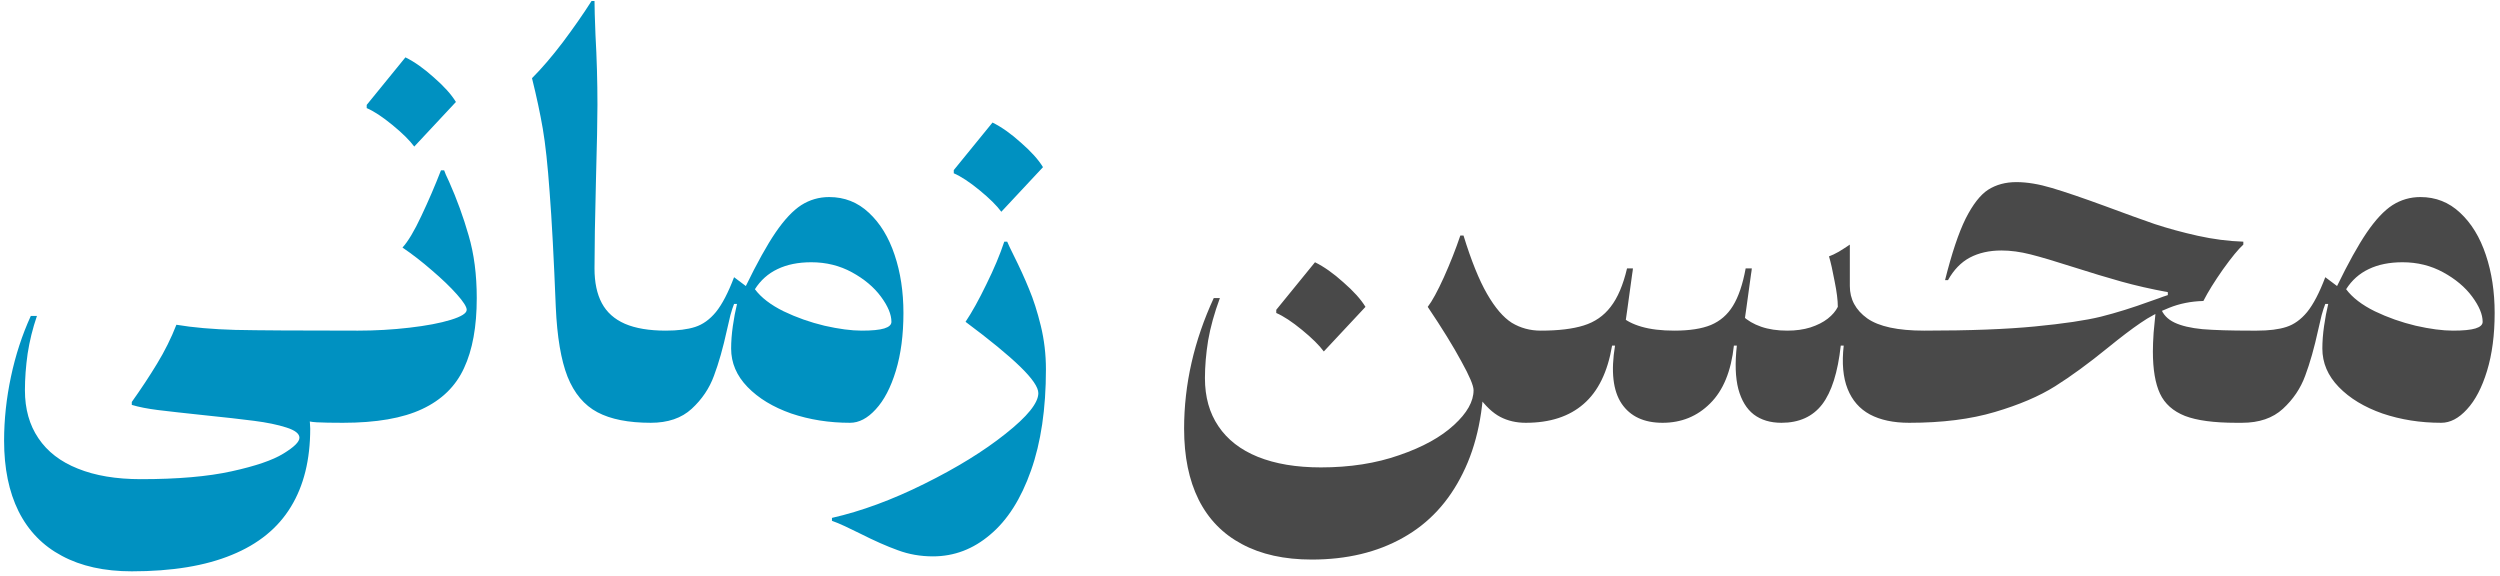 <svg width="408" height="94" viewBox="0 0 408 94" fill="none" xmlns="http://www.w3.org/2000/svg">
<path d="M55.948 69C54.081 69 52.668 68.973 51.708 68.92C50.775 68.867 50.081 68.733 49.628 68.52L49.148 64.64C49.415 64.96 49.655 65.413 49.868 66C50.108 66.587 50.295 67.24 50.428 67.96C50.562 68.653 50.628 69.32 50.628 69.96C50.628 75.027 49.575 79.28 47.468 82.72C45.361 86.187 42.148 88.8 37.828 90.56C33.508 92.347 28.068 93.24 21.508 93.24C17.028 93.24 13.228 92.4 10.108 90.72C6.988 89.067 4.628 86.64 3.028 83.44C1.455 80.267 0.668 76.427 0.668 71.92C0.668 68.48 1.041 65 1.788 61.48C2.535 57.96 3.615 54.653 5.028 51.56H6.028C5.335 53.587 4.828 55.64 4.508 57.72C4.215 59.8 4.068 61.787 4.068 63.68C4.068 66.747 4.801 69.36 6.268 71.52C7.735 73.707 9.881 75.36 12.708 76.48C15.535 77.627 18.962 78.2 22.988 78.2C28.988 78.2 33.922 77.773 37.788 76.92C41.681 76.067 44.495 75.107 46.228 74.04C47.988 72.973 48.868 72.107 48.868 71.44C48.868 70.773 48.148 70.213 46.708 69.76C45.295 69.307 43.548 68.947 41.468 68.68C39.415 68.413 36.695 68.107 33.308 67.76C30.028 67.413 27.521 67.133 25.788 66.92C24.081 66.707 22.655 66.427 21.508 66.08V65.6C23.028 63.467 24.401 61.387 25.628 59.36C26.881 57.307 27.935 55.187 28.788 53C31.482 53.453 34.681 53.733 38.388 53.84C42.095 53.92 48.761 53.96 58.388 53.96L55.948 69ZM77.806 48.64C77.806 53.307 77.113 57.12 75.726 60.08C74.366 63.04 72.086 65.267 68.886 66.76C65.713 68.253 61.406 69 55.966 69C55.14 69 54.54 68.6 54.166 67.8C53.766 67 53.566 65.787 53.566 64.16C53.566 60.8 53.993 58.267 54.846 56.56C55.7 54.827 56.886 53.96 58.406 53.96C61.26 53.96 64.06 53.8 66.806 53.48C69.58 53.16 71.833 52.733 73.566 52.2C75.3 51.667 76.166 51.12 76.166 50.56C76.166 50.08 75.633 49.24 74.566 48.04C73.5 46.84 72.14 45.533 70.486 44.12C68.86 42.707 67.26 41.467 65.686 40.4C66.593 39.413 67.62 37.693 68.766 35.24C69.94 32.76 71.006 30.28 71.966 27.8H72.486C72.593 28.147 72.86 28.76 73.286 29.64C74.566 32.52 75.633 35.453 76.486 38.44C77.366 41.427 77.806 44.827 77.806 48.64ZM67.606 23.92C66.86 22.907 65.673 21.733 64.046 20.4C62.42 19.067 61.02 18.147 59.846 17.64V17.12L66.166 9.36C67.633 10.08 69.18 11.173 70.806 12.64C72.46 14.08 73.66 15.413 74.406 16.64L67.606 23.92ZM106.223 69C102.57 69 99.663 68.427 97.503 67.28C95.343 66.133 93.716 64.2 92.623 61.48C91.556 58.76 90.916 54.96 90.703 50.08C90.383 42.08 90.05 35.853 89.703 31.4C89.383 26.947 89.01 23.48 88.583 21C88.156 18.52 87.57 15.773 86.823 12.76C88.423 11.16 90.103 9.2 91.863 6.88C93.623 4.533 95.183 2.293 96.543 0.16H97.023C97.023 1.147 97.076 3 97.183 5.72C97.397 9.507 97.503 13.307 97.503 17.12C97.503 19.493 97.423 23.56 97.263 29.32C97.103 35.613 97.023 40.44 97.023 43.8C97.023 46.093 97.423 47.987 98.223 49.48C99.023 50.973 100.276 52.093 101.983 52.84C103.716 53.587 105.943 53.96 108.663 53.96L106.223 69ZM132.401 42.8C130.267 42.8 128.427 43.173 126.881 43.92C125.361 44.64 124.134 45.733 123.201 47.2C124.214 48.56 125.774 49.76 127.881 50.8C129.987 51.813 132.214 52.6 134.561 53.16C136.907 53.693 138.934 53.96 140.641 53.96C142.321 53.96 143.547 53.84 144.321 53.6C145.094 53.36 145.481 53 145.481 52.52C145.481 51.32 144.907 49.947 143.761 48.4C142.614 46.853 141.041 45.533 139.041 44.44C137.041 43.347 134.827 42.8 132.401 42.8ZM135.321 32.16C137.827 32.16 139.987 33.013 141.801 34.72C143.641 36.427 145.041 38.72 146.001 41.6C146.961 44.453 147.441 47.613 147.441 51.08C147.441 54.653 147.027 57.8 146.201 60.52C145.374 63.24 144.281 65.333 142.921 66.8C141.587 68.267 140.187 69 138.721 69C135.307 69 132.107 68.493 129.121 67.48C126.161 66.44 123.787 65 122.001 63.16C120.214 61.32 119.321 59.227 119.321 56.88C119.321 55.733 119.414 54.507 119.601 53.2C119.787 51.893 120.014 50.693 120.281 49.6H119.801C119.614 50.053 119.414 50.667 119.201 51.44C119.014 52.213 118.827 53.013 118.641 53.84C118.001 56.773 117.294 59.267 116.521 61.32C115.774 63.373 114.561 65.173 112.881 66.72C111.227 68.24 109.001 69 106.201 69C105.454 69 104.867 68.613 104.441 67.84C104.014 67.04 103.801 65.813 103.801 64.16C103.801 60.827 104.241 58.293 105.121 56.56C105.974 54.827 107.147 53.96 108.641 53.96C110.614 53.96 112.214 53.76 113.441 53.36C114.694 52.96 115.827 52.147 116.841 50.92C117.854 49.667 118.841 47.773 119.801 45.24L121.721 46.68C123.534 42.947 125.147 40.04 126.561 37.96C128.001 35.853 129.401 34.36 130.761 33.48C132.147 32.6 133.667 32.16 135.321 32.16ZM152.256 90.8C150.23 90.8 148.323 90.467 146.536 89.8C144.75 89.16 142.67 88.24 140.296 87.04C139.496 86.64 138.696 86.253 137.896 85.88C137.096 85.507 136.39 85.213 135.776 85V84.52C140.576 83.427 145.603 81.573 150.856 78.96C156.136 76.347 160.55 73.627 164.096 70.8C167.67 67.973 169.456 65.76 169.456 64.16C169.456 63.2 168.47 61.76 166.496 59.84C164.523 57.92 161.55 55.48 157.576 52.52C158.616 50.973 159.75 48.933 160.976 46.4C162.23 43.867 163.203 41.547 163.896 39.44H164.376C164.536 39.84 164.883 40.573 165.416 41.64C166.403 43.613 167.243 45.453 167.936 47.16C168.656 48.867 169.296 50.867 169.856 53.16C170.416 55.453 170.696 57.827 170.696 60.28C170.696 66.707 169.883 72.213 168.256 76.8C166.63 81.413 164.416 84.893 161.616 87.24C158.843 89.613 155.723 90.8 152.256 90.8ZM163.416 34.56C162.67 33.547 161.483 32.373 159.856 31.04C158.23 29.707 156.83 28.787 155.656 28.28V27.76L161.976 20C163.443 20.72 164.99 21.813 166.616 23.28C168.27 24.72 169.47 26.053 170.216 27.28L163.416 34.56Z" fill="#0091C1"/>
<path d="M249.006 69C247.46 69 246.073 68.68 244.846 68.04C243.62 67.4 242.42 66.267 241.246 64.64L242.206 60.28C242.206 66.947 241.046 72.6 238.726 77.24C236.433 81.907 233.18 85.413 228.966 87.76C224.753 90.133 219.793 91.32 214.086 91.32C209.606 91.32 205.806 90.48 202.686 88.8C199.566 87.147 197.206 84.72 195.606 81.52C194.033 78.347 193.246 74.493 193.246 69.96C193.246 62.733 194.86 55.627 198.086 48.64H199.086C198.18 51.093 197.54 53.4 197.166 55.56C196.82 57.72 196.646 59.773 196.646 61.72C196.646 64.787 197.38 67.4 198.846 69.56C200.313 71.747 202.46 73.413 205.286 74.56C208.14 75.707 211.566 76.28 215.566 76.28C220.313 76.28 224.58 75.613 228.366 74.28C232.18 72.973 235.153 71.333 237.286 69.36C239.42 67.413 240.486 65.52 240.486 63.68C240.486 62.933 239.82 61.36 238.486 58.96C237.18 56.533 235.353 53.573 233.006 50.08C233.726 49.147 234.606 47.533 235.646 45.24C236.686 42.92 237.58 40.653 238.326 38.44H238.846C240.1 42.52 241.38 45.693 242.686 47.96C243.993 50.227 245.34 51.8 246.726 52.68C248.14 53.533 249.713 53.96 251.446 53.96L249.006 69ZM216.046 57.36C215.3 56.347 214.113 55.173 212.486 53.84C210.86 52.507 209.46 51.587 208.286 51.08V50.56L214.606 42.8C216.073 43.52 217.62 44.613 219.246 46.08C220.9 47.52 222.1 48.853 222.846 50.08L216.046 57.36ZM311.573 69C309.013 69 306.88 68.547 305.173 67.64C303.493 66.733 302.28 65.347 301.533 63.48C300.786 61.613 300.573 59.253 300.893 56.4H300.413C299.933 60.773 298.92 63.973 297.373 66C295.826 68 293.613 69 290.733 69C288.92 69 287.413 68.547 286.213 67.64C285.04 66.733 284.2 65.347 283.693 63.48C283.213 61.613 283.133 59.253 283.453 56.4H282.973C282.52 60.587 281.226 63.733 279.093 65.84C276.986 67.947 274.4 69 271.333 69C268.293 69 266.066 67.96 264.653 65.88C263.24 63.773 262.88 60.613 263.573 56.4H263.093C262.373 60.693 260.826 63.867 258.453 65.92C256.106 67.973 252.96 69 249.013 69C248.266 69 247.68 68.613 247.253 67.84C246.826 67.04 246.613 65.813 246.613 64.16C246.613 60.827 247.053 58.293 247.933 56.56C248.786 54.827 249.96 53.96 251.453 53.96C254.333 53.96 256.666 53.68 258.453 53.12C260.266 52.56 261.733 51.547 262.853 50.08C264 48.613 264.893 46.52 265.533 43.8H266.493C266.493 43.907 266.48 44.04 266.453 44.2C266.426 44.333 266.4 44.507 266.373 44.72C266.16 46.24 265.906 48.08 265.613 50.24C265.32 52.373 265.12 53.773 265.013 54.44L264.533 51.56C265.306 52.307 266.426 52.893 267.893 53.32C269.36 53.747 271.146 53.96 273.253 53.96C275.733 53.96 277.72 53.653 279.213 53.04C280.733 52.4 281.933 51.36 282.813 49.92C283.72 48.453 284.413 46.413 284.893 43.8H285.893C285.893 43.907 285.88 44.04 285.853 44.2C285.826 44.333 285.8 44.507 285.773 44.72C285.56 46.24 285.306 48.08 285.013 50.24C284.72 52.373 284.52 53.773 284.413 54.44V51.56C285.186 52.307 286.186 52.893 287.413 53.32C288.64 53.747 290.066 53.96 291.693 53.96C293.08 53.96 294.333 53.787 295.453 53.44C296.6 53.067 297.546 52.587 298.293 52C299.04 51.413 299.586 50.773 299.933 50.08C299.933 49.013 299.76 47.627 299.413 45.92C299.093 44.187 298.786 42.827 298.493 41.84C298.946 41.68 299.48 41.427 300.093 41.08C300.706 40.707 301.306 40.32 301.893 39.92V46.68C301.893 48.84 302.84 50.6 304.733 51.96C306.626 53.293 309.72 53.96 314.013 53.96L311.573 69ZM364.951 69C361.325 69 358.538 68.627 356.591 67.88C354.645 67.107 353.285 65.893 352.511 64.24C351.738 62.587 351.351 60.293 351.351 57.36C351.351 56.507 351.391 55.48 351.471 54.28C351.578 53.08 351.698 51.84 351.831 50.56L352.631 50.28C353.005 51.32 353.751 52.107 354.871 52.64C355.991 53.173 357.511 53.533 359.431 53.72C361.378 53.88 364.018 53.96 367.351 53.96H368.351L365.911 69H364.951ZM329.071 29.72C330.805 29.72 332.738 30.04 334.871 30.68C337.031 31.32 339.965 32.32 343.671 33.68C346.818 34.853 349.471 35.813 351.631 36.56C353.818 37.28 356.165 37.92 358.671 38.48C361.205 39.04 363.685 39.36 366.111 39.44V39.92C365.311 40.64 364.205 41.987 362.791 43.96C361.405 45.933 360.338 47.653 359.591 49.12C357.565 49.173 355.698 49.547 353.991 50.24C352.285 50.907 350.725 51.733 349.311 52.72C347.898 53.68 346.125 55.027 343.991 56.76C340.845 59.32 337.978 61.413 335.391 63.04C332.805 64.667 329.525 66.067 325.551 67.24C321.605 68.413 316.951 69 311.591 69C310.765 69 310.165 68.6 309.791 67.8C309.391 67 309.191 65.787 309.191 64.16C309.191 60.8 309.618 58.267 310.471 56.56C311.325 54.827 312.511 53.96 314.031 53.96C321.391 53.96 327.405 53.733 332.071 53.28C336.765 52.827 340.365 52.293 342.871 51.68C345.405 51.04 348.058 50.213 350.831 49.2C351.338 49.013 351.831 48.84 352.311 48.68C352.791 48.493 353.285 48.32 353.791 48.16V47.68C351.045 47.173 348.525 46.6 346.231 45.96C343.938 45.32 341.245 44.507 338.151 43.52C335.325 42.613 333.071 41.947 331.391 41.52C329.711 41.093 328.125 40.88 326.631 40.88C324.658 40.88 322.938 41.267 321.471 42.04C320.031 42.813 318.845 44.04 317.911 45.72H317.431C318.525 41.347 319.645 38 320.791 35.68C321.965 33.36 323.191 31.787 324.471 30.96C325.778 30.133 327.311 29.72 329.071 29.72ZM392.088 42.8C389.955 42.8 388.115 43.173 386.568 43.92C385.048 44.64 383.821 45.733 382.888 47.2C383.901 48.56 385.461 49.76 387.568 50.8C389.675 51.813 391.901 52.6 394.248 53.16C396.595 53.693 398.621 53.96 400.328 53.96C402.008 53.96 403.235 53.84 404.008 53.6C404.781 53.36 405.168 53 405.168 52.52C405.168 51.32 404.595 49.947 403.448 48.4C402.301 46.853 400.728 45.533 398.728 44.44C396.728 43.347 394.515 42.8 392.088 42.8ZM395.008 32.16C397.515 32.16 399.675 33.013 401.488 34.72C403.328 36.427 404.728 38.72 405.688 41.6C406.648 44.453 407.128 47.613 407.128 51.08C407.128 54.653 406.715 57.8 405.888 60.52C405.061 63.24 403.968 65.333 402.608 66.8C401.275 68.267 399.875 69 398.408 69C394.995 69 391.795 68.493 388.808 67.48C385.848 66.44 383.475 65 381.688 63.16C379.901 61.32 379.008 59.227 379.008 56.88C379.008 55.733 379.101 54.507 379.288 53.2C379.475 51.893 379.701 50.693 379.968 49.6H379.488C379.301 50.053 379.101 50.667 378.888 51.44C378.701 52.213 378.515 53.013 378.328 53.84C377.688 56.773 376.981 59.267 376.208 61.32C375.461 63.373 374.248 65.173 372.568 66.72C370.915 68.24 368.688 69 365.888 69C365.141 69 364.555 68.613 364.128 67.84C363.701 67.04 363.488 65.813 363.488 64.16C363.488 60.827 363.928 58.293 364.808 56.56C365.661 54.827 366.835 53.96 368.328 53.96C370.301 53.96 371.901 53.76 373.128 53.36C374.381 52.96 375.515 52.147 376.528 50.92C377.541 49.667 378.528 47.773 379.488 45.24L381.408 46.68C383.221 42.947 384.835 40.04 386.248 37.96C387.688 35.853 389.088 34.36 390.448 33.48C391.835 32.6 393.355 32.16 395.008 32.16Z" fill="#494949"/>
</svg>
